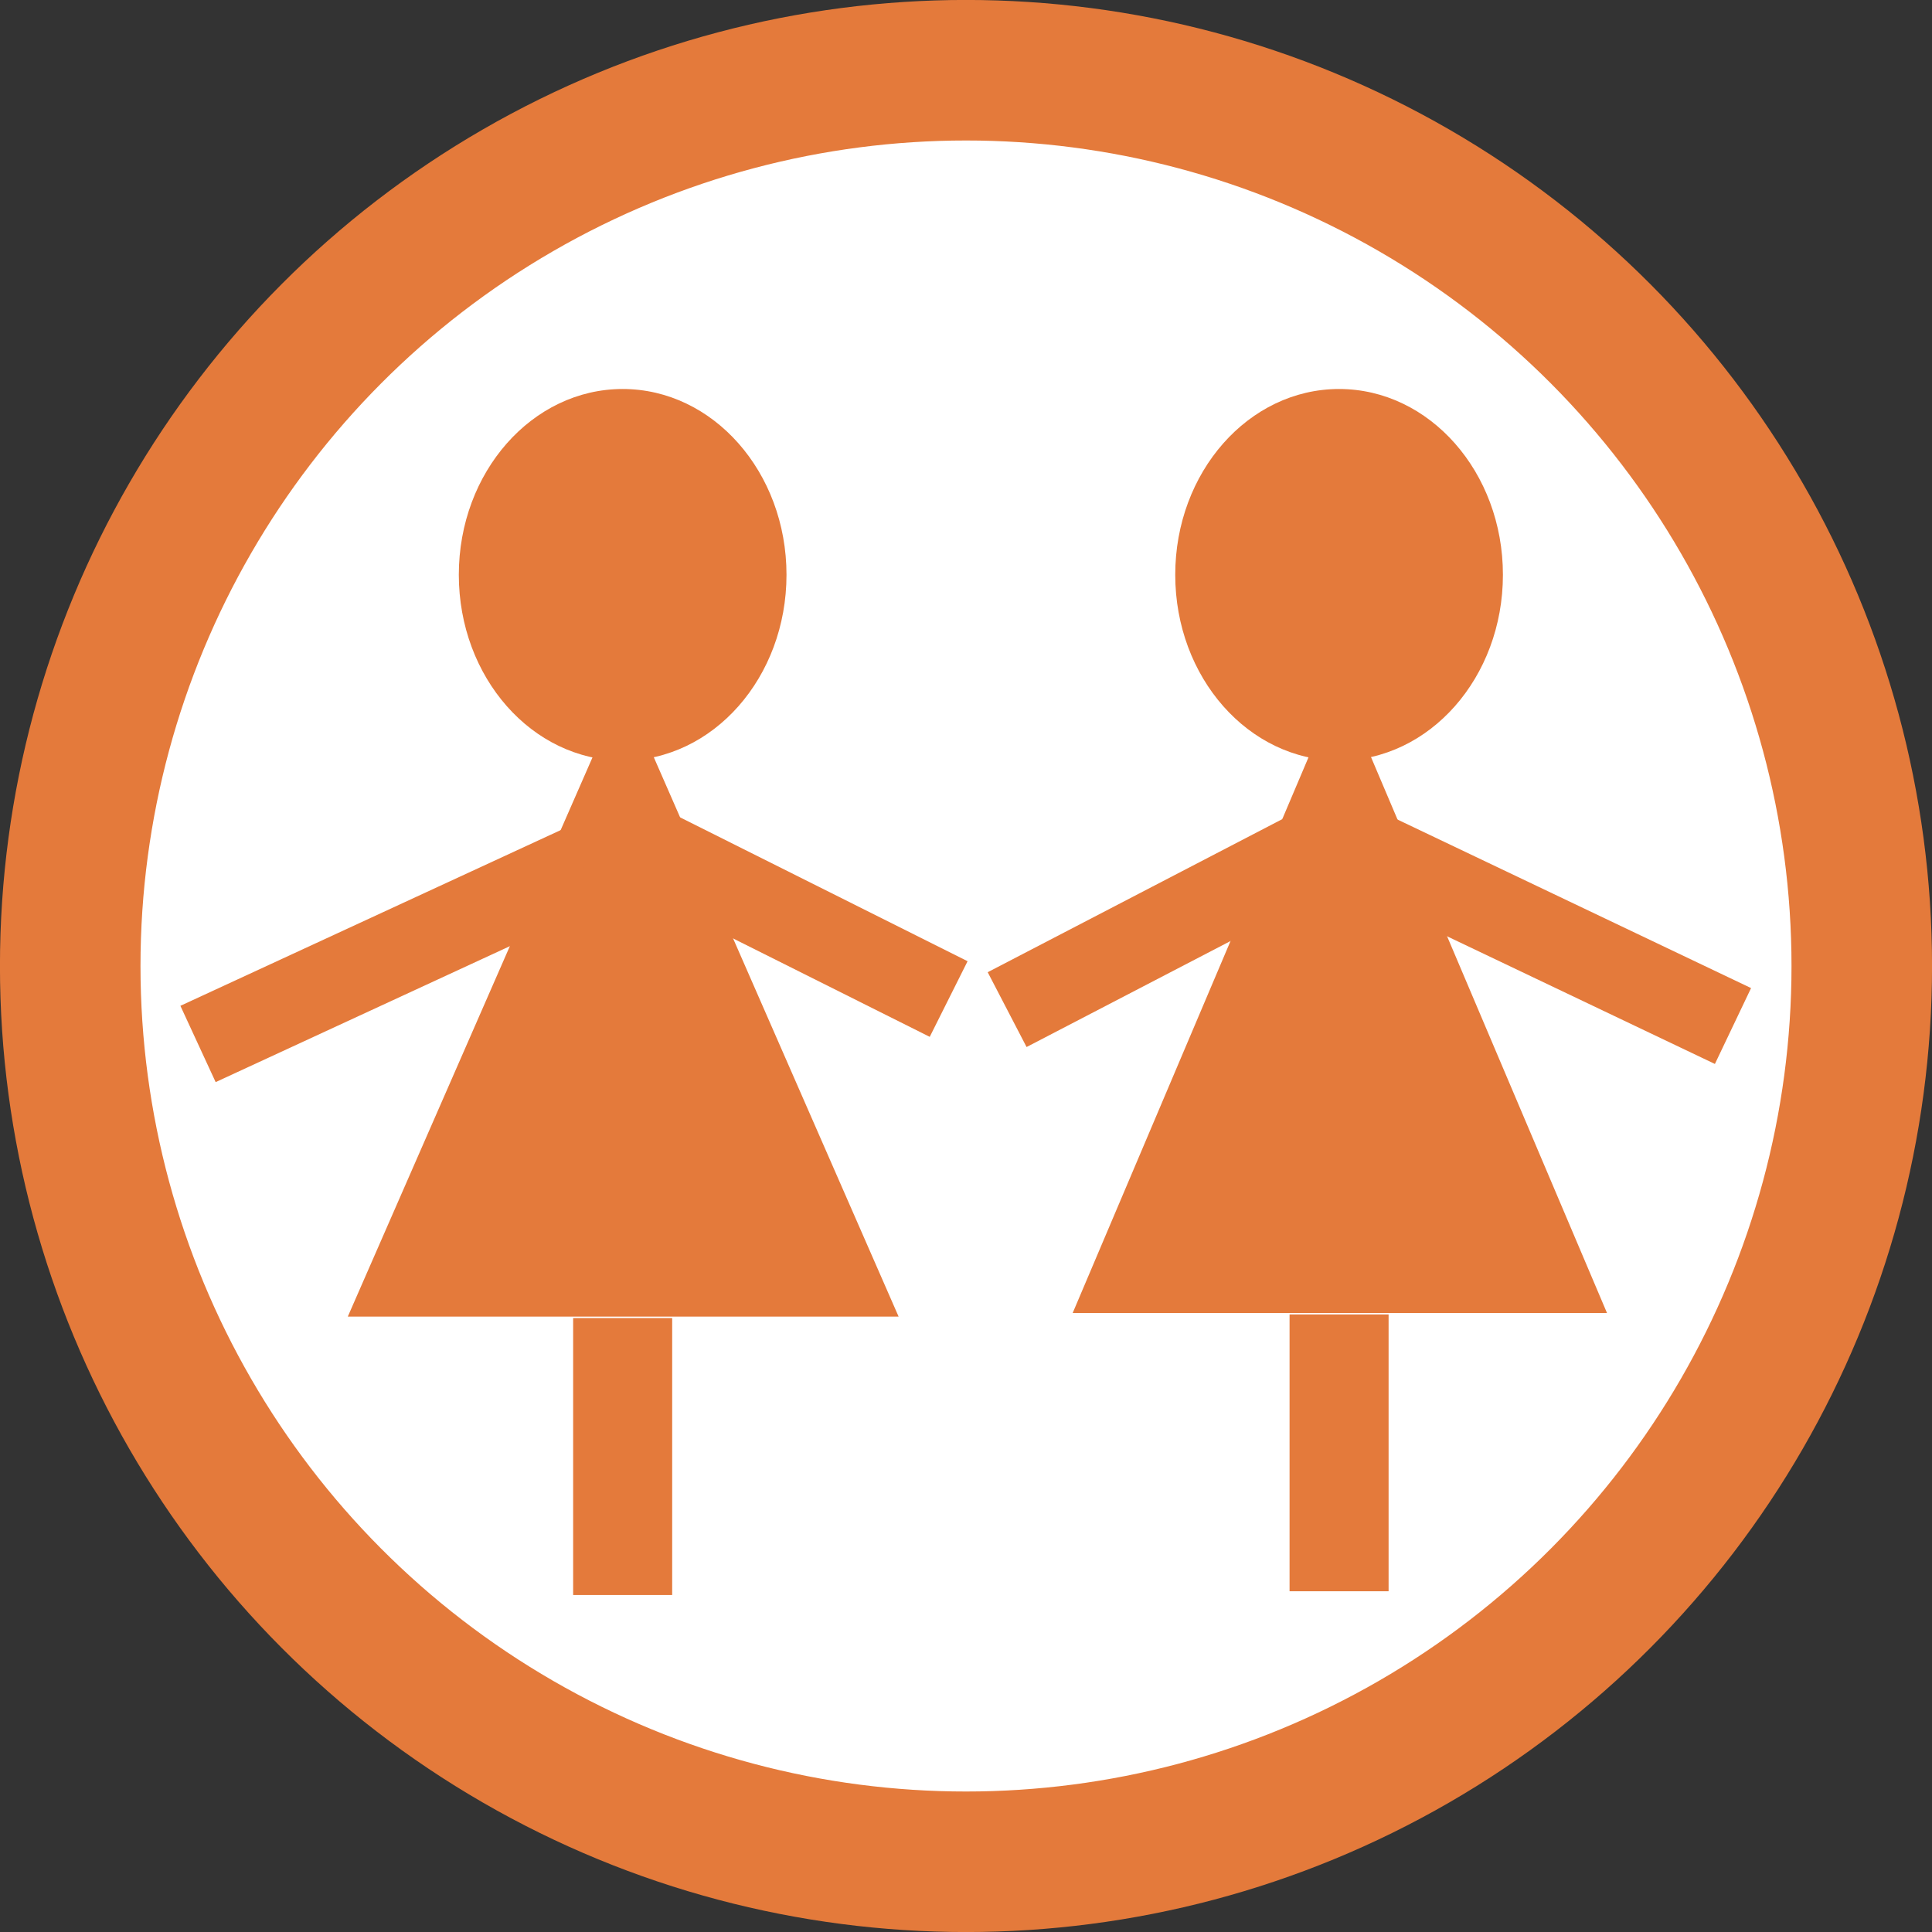 <?xml version="1.0" encoding="UTF-8" standalone="no"?>
<!-- Generator: Adobe Illustrator 16.0.0, SVG Export Plug-In . SVG Version: 6.00 Build 0)  -->

<svg
   version="1.1"
   id="Ebene_1"
   x="0px"
   y="0px"
   width="23"
   height="23"
   viewBox="0 0 23 23"
   enable-background="new 0 0 100 100"
   xml:space="preserve"
   sodipodi:docname="Kindertagesstaetten.svg"
   inkscape:version="1.1.1 (3bf5ae0d25, 2021-09-20)"
   xmlns:inkscape="http://www.inkscape.org/namespaces/inkscape"
   xmlns:sodipodi="http://sodipodi.sourceforge.net/DTD/sodipodi-0.dtd"
   xmlns="http://www.w3.org/2000/svg"
   xmlns:svg="http://www.w3.org/2000/svg"><rect x="0" y="0" width="23" height="23" fill="#333333" stroke="none"/><defs
   id="defs175"><linearGradient
   id="SVGID_2_-7"
   gradientUnits="userSpaceOnUse"
   x1="40.593"
   y1="64.738"
   x2="40.593"
   y2="64.738"><stop
     offset="1"
     style="stop-color:#FFFFFF"
     id="stop106-4" /><stop
     offset="1"
     style="stop-color:#000000"
     id="stop108-0" /></linearGradient>
	
	
	<linearGradient
   id="SVGID_6_"
   gradientUnits="userSpaceOnUse"
   x1="62.397"
   y1="64.656"
   x2="62.397"
   y2="64.656">
		<stop
   offset="1"
   style="stop-color:#FFFFFF"
   id="stop140" />
		<stop
   offset="1"
   style="stop-color:#000000"
   id="stop142" />
	</linearGradient>
	
		
	
		<linearGradient
   id="SVGID_7_"
   gradientUnits="userSpaceOnUse"
   x1="99.182"
   y1="46.117"
   x2="99.182"
   y2="46.117"
   gradientTransform="rotate(90,69.472,39.042)">
		<stop
   offset="1"
   style="stop-color:#FFFFFF"
   id="stop147" />
		<stop
   offset="1"
   style="stop-color:#000000"
   id="stop149" />
	</linearGradient>
	
		
	
		<linearGradient
   id="SVGID_8_"
   gradientUnits="userSpaceOnUse"
   x1="73.057"
   y1="46.126"
   x2="73.195"
   y2="46.126"
   gradientTransform="matrix(-0.378,0.926,-1.194,-0.487,150.305,6.837)">
		<stop
   offset="1"
   style="stop-color:#FFFFFF"
   id="stop154" />
		<stop
   offset="1"
   style="stop-color:#000000"
   id="stop156" />
	</linearGradient>
	
		
	
		<linearGradient
   id="SVGID_9_"
   gradientUnits="userSpaceOnUse"
   x1="67.814"
   y1="35.496"
   x2="67.952"
   y2="35.496"
   gradientTransform="matrix(0.378,0.926,1.194,-0.487,-11.297,6.837)">
		<stop
   offset="1"
   style="stop-color:#FFFFFF"
   id="stop161" />
		<stop
   offset="1"
   style="stop-color:#000000"
   id="stop163" />
	</linearGradient>
	
		
	

	
	
	
	<linearGradient
   id="SVGID_2_"
   gradientUnits="userSpaceOnUse"
   x1="40.593"
   y1="64.738"
   x2="40.593"
   y2="64.738">
		<stop
   offset="1"
   style="stop-color:#FFFFFF"
   id="stop106" />
		<stop
   offset="1"
   style="stop-color:#000000"
   id="stop108" />
	</linearGradient>
	
		
	
		<linearGradient
   id="SVGID_3_"
   gradientUnits="userSpaceOnUse"
   x1="99.264"
   y1="67.921"
   x2="99.264"
   y2="67.921"
   gradientTransform="rotate(90,69.472,39.042)">
		<stop
   offset="1"
   style="stop-color:#FFFFFF"
   id="stop113" />
		<stop
   offset="1"
   style="stop-color:#000000"
   id="stop115" />
	</linearGradient>
	
		
	
		<linearGradient
   id="SVGID_4_"
   gradientUnits="userSpaceOnUse"
   x1="81.361"
   y1="61.647"
   x2="81.389"
   y2="61.647"
   gradientTransform="matrix(-0.378,0.926,-1.194,-0.487,150.305,6.837)">
		<stop
   offset="1"
   style="stop-color:#FFFFFF"
   id="stop120" />
		<stop
   offset="1"
   style="stop-color:#000000"
   id="stop122" />
	</linearGradient>
	
		
	
		<linearGradient
   id="SVGID_5_"
   gradientUnits="userSpaceOnUse"
   x1="59.645"
   y1="19.684"
   x2="59.675"
   y2="19.684"
   gradientTransform="matrix(0.378,0.926,1.194,-0.487,-11.297,6.837)">
		<stop
   offset="1"
   style="stop-color:#FFFFFF"
   id="stop127" />
		<stop
   offset="1"
   style="stop-color:#000000"
   id="stop129" />
	</linearGradient>
	
		
</defs><sodipodi:namedview
   id="namedview173"
   pagecolor="#ffffff"
   bordercolor="#666666"
   borderopacity="1.0"
   inkscape:pageshadow="2"
   inkscape:pageopacity="0.0"
   inkscape:pagecheckerboard="0"
   showgrid="false"
   inkscape:zoom="16"
   inkscape:cx="6.40625"
   inkscape:cy="7.78125"
   inkscape:window-width="1920"
   inkscape:window-height="1017"
   inkscape:window-x="-8"
   inkscape:window-y="-8"
   inkscape:window-maximized="1"
   inkscape:current-layer="Ebene_1" />
<linearGradient
   id="SVGID_1_"
   gradientUnits="userSpaceOnUse"
   x1="25.708"
   y1="53.709"
   x2="76.709"
   y2="53.709"
   gradientTransform="matrix(0.418,0,0,0.418,-9.914,-10.96)">
	<stop
   offset="1"
   style="stop-color:#FFFFFF"
   id="stop93" />
	<stop
   offset="1"
   style="stop-color:#000000"
   id="stop95" />
</linearGradient>
<ellipse
   stroke-width="1.673"
   stroke-miterlimit="10"
   style="fill:url(#SVGID_1_);stroke:#e47a3b;stroke-opacity:1"
   cx="11.5"
   cy="11.5"
   id="circle98"
   rx="10.664"
   ry="10.664" />
<g
   id="g100"
   transform="matrix(1.074,0,0,1.208,-39.751,-50.044)">
	</g>
<g
   id="g136"
   transform="matrix(1.074,0,0,1.208,-41.751,-50.044)">
	</g><g
   id="g873"
   transform="matrix(1.537,0,0,1.537,-30.622,-31.922)"><ellipse
     cx="24.746"
     cy="25.221"
     rx="1.269"
     ry="1.439"
     id="ellipse102"
     style="fill:#e47a3b;fill-opacity:1;stroke-width:0.325" /><polygon
     points="47.542,60.643 40.593,60.643 33.645,60.643 37.118,53.578 40.593,46.514 44.067,53.578 "
     id="polygon104"
     style="fill:#e47a3b;fill-opacity:1"
     transform="matrix(0.307,0,0,0.345,12.288,10.045)" /><line
     stroke="#FBB03B"
     stroke-width="1.742"
     stroke-miterlimit="10"
     x1="24.746"
     y1="30.978"
     x2="24.746"
     y2="33.123"
     id="line111"
     style="fill:url(#SVGID_2_);stroke:#e47a3b;stroke-width:0.767;stroke-miterlimit:10;stroke-dasharray:none;stroke-opacity:1" /><line
     stroke="#FBB03B"
     stroke-width="1.742"
     stroke-miterlimit="10"
     x1="30.295"
     y1="30.95"
     x2="30.295"
     y2="33.094"
     id="line111-1"
     style="fill:url(#SVGID_2_-7);stroke:#e47a3b;stroke-width:0.767;stroke-miterlimit:10;stroke-dasharray:none;stroke-opacity:1" /><line
     stroke="#FBB03B"
     stroke-width="1.66"
     stroke-miterlimit="10"
     x1="27.271"
     y1="28.507"
     x2="24.895"
     y2="27.318"
     id="line125"
     style="fill:url(#SVGID_4_);stroke:#e47a3b;stroke-width:0.655;stroke-miterlimit:10;stroke-dasharray:none;stroke-opacity:1" /><line
     stroke="#FBB03B"
     stroke-width="0.651"
     stroke-miterlimit="10"
     x1="21.457"
     y1="28.855"
     x2="24.435"
     y2="27.479"
     id="line132"
     style="fill:url(#SVGID_5_);stroke:#e47a3b;stroke-opacity:1" /><polygon
     points="69.137,60.561 62.396,60.561 55.657,60.561 59.026,53.496 62.396,46.431 65.767,53.496 "
     id="polygon138"
     style="fill:#e47a3b;fill-opacity:1"
     transform="matrix(0.307,0,0,0.345,11.145,10.045)" /><line
     stroke="#FBB03B"
     stroke-width="0.651"
     stroke-miterlimit="10"
     x1="33.346"
     y1="28.716"
     x2="30.457"
     y2="27.339"
     id="line159"
     style="fill:#e47a3b;fill-opacity:1;stroke:#e47a3b;stroke-opacity:1" /><line
     stroke="#FBB03B"
     stroke-width="1.655"
     stroke-miterlimit="10"
     x1="27.724"
     y1="28.589"
     x2="30.012"
     y2="27.4"
     id="line166"
     style="fill:#e47a3b;fill-opacity:1;stroke:#e47a3b;stroke-width:0.653;stroke-miterlimit:10;stroke-dasharray:none;stroke-opacity:1" /><ellipse
     cx="30.295"
     cy="25.221"
     rx="1.269"
     ry="1.439"
     id="ellipse168"
     style="fill:#e47a3b;fill-opacity:1;stroke-width:0.325" /></g>
</svg>
